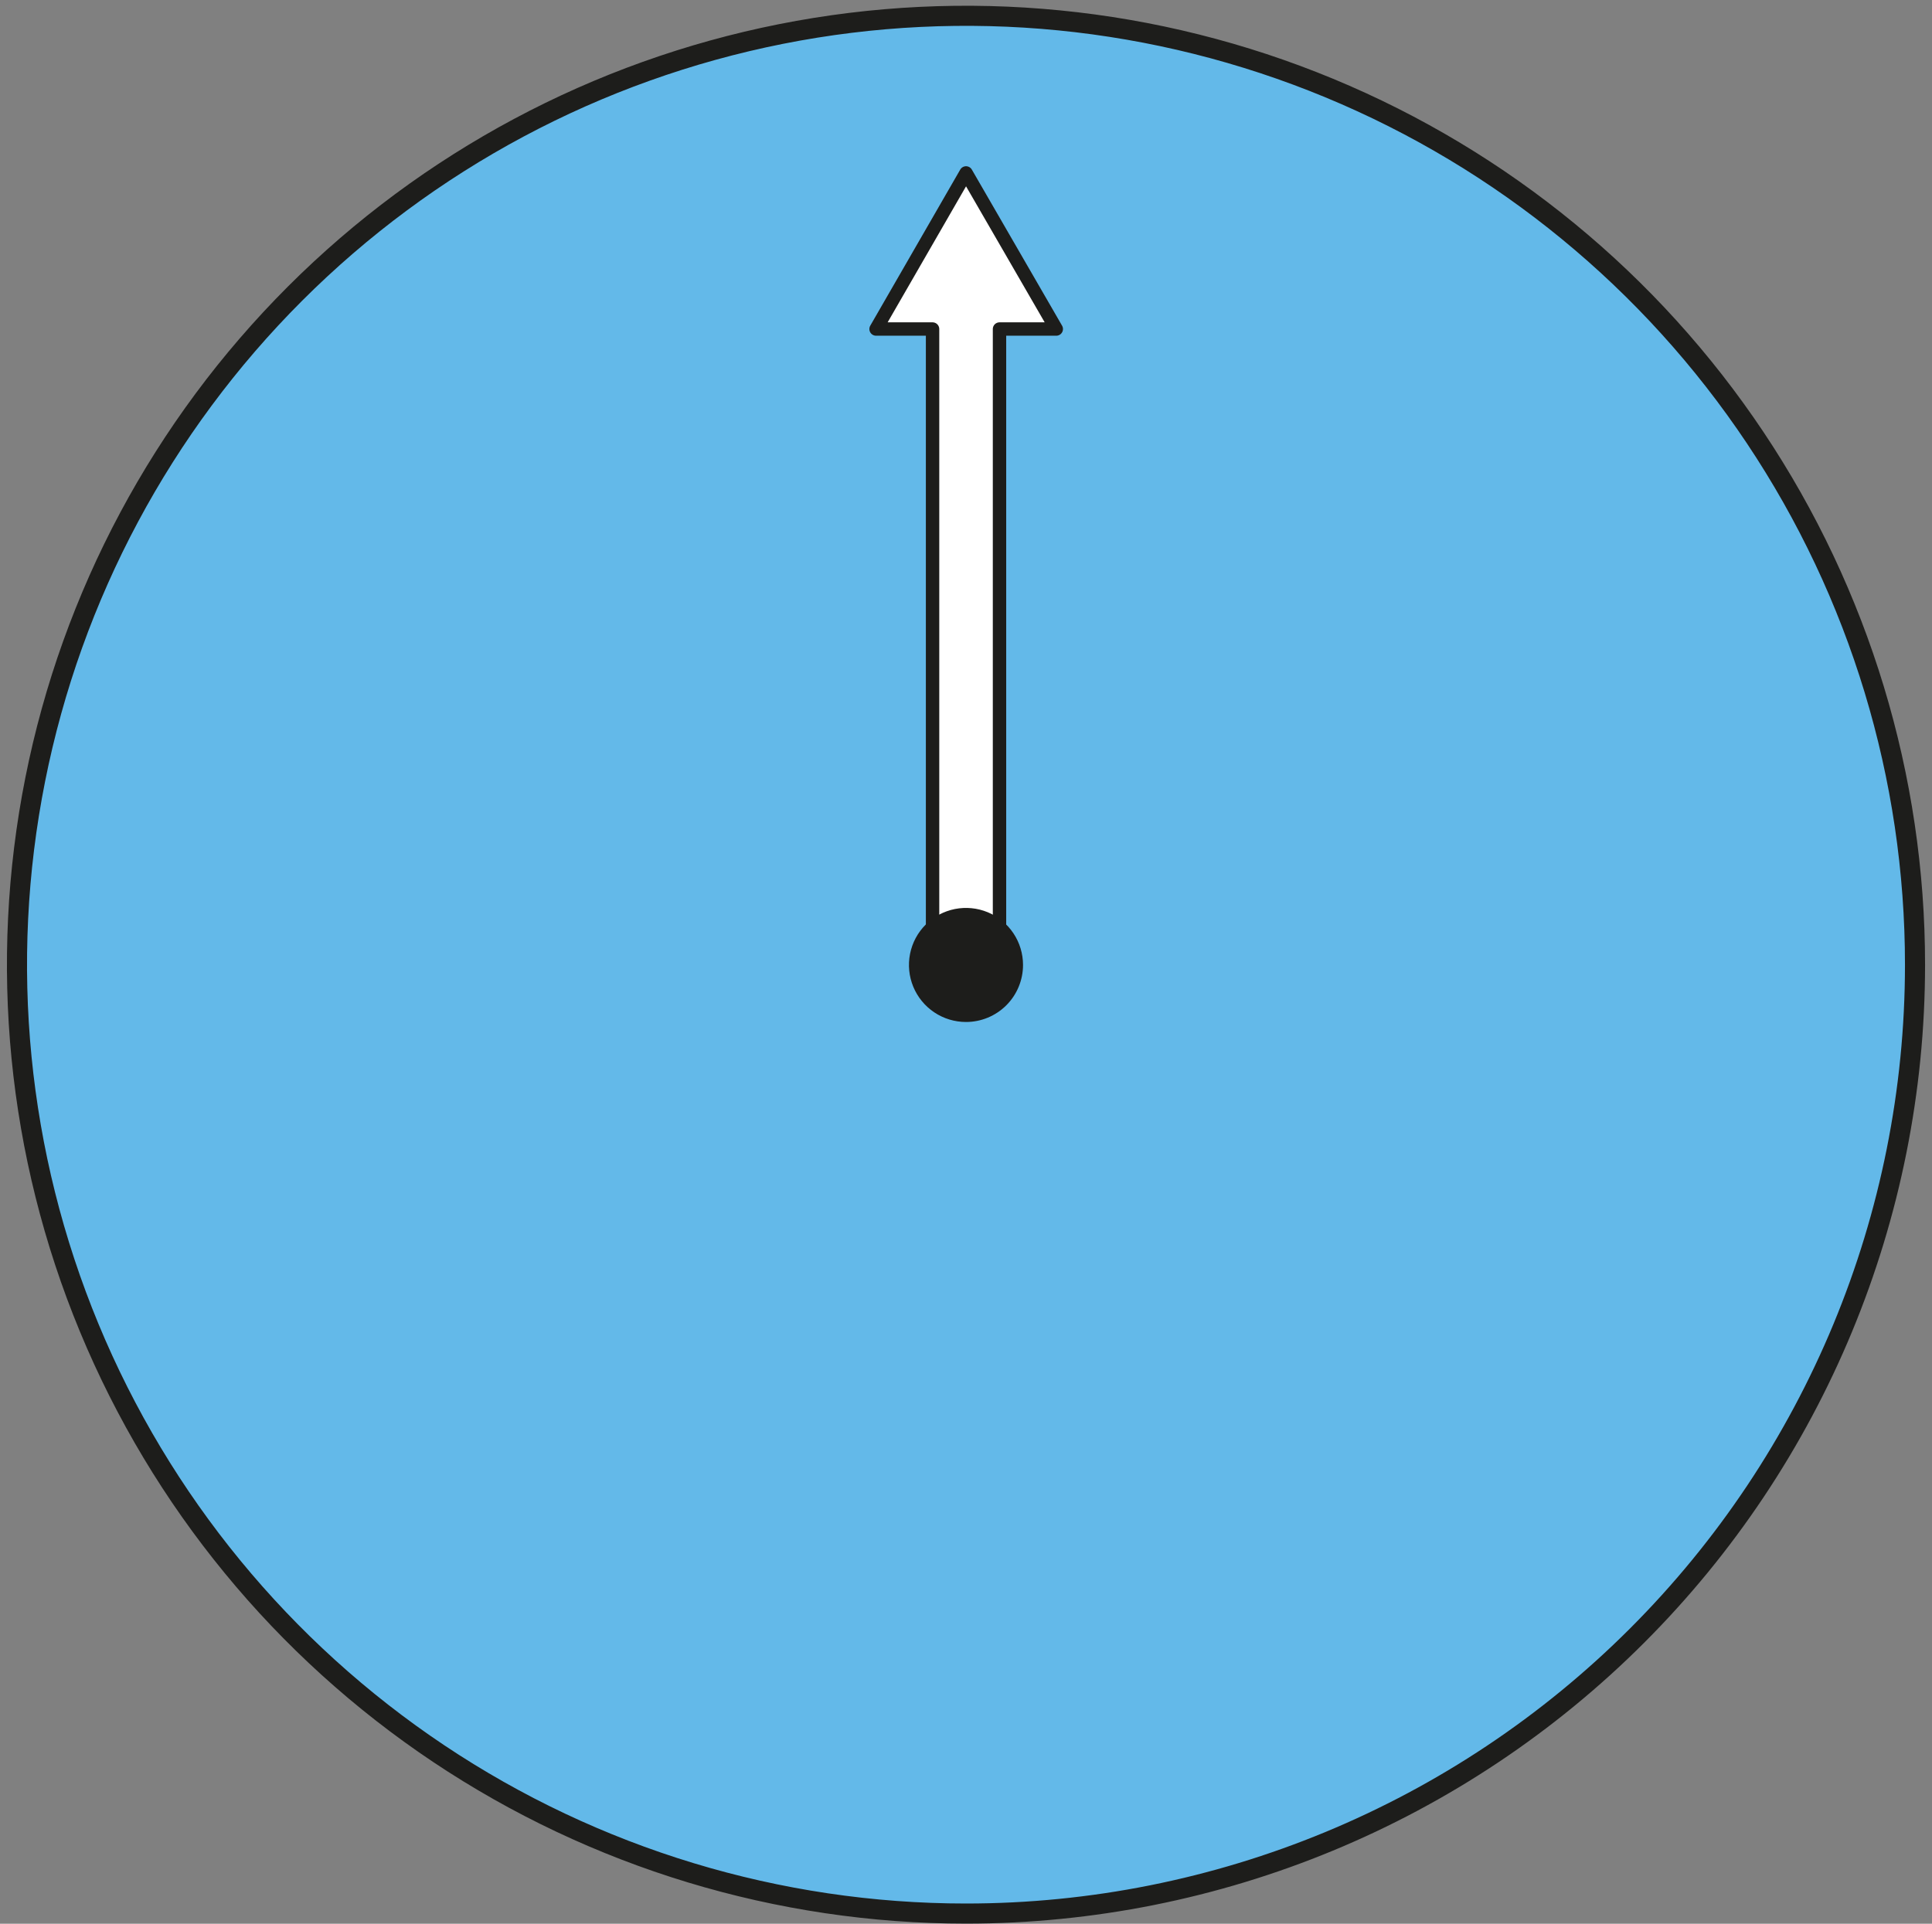 <svg width="242" height="241" viewBox="0 0 242 241" fill="none" xmlns="http://www.w3.org/2000/svg">
<rect x="0" y="0" width="242" height="241" fill="#808080" stroke="none"/>
<path d="M205.058 36.823C188.437 20.206 167.262 8.889 144.21 4.305C121.158 -0.278 97.264 2.076 75.55 11.072C53.836 20.067 35.277 35.299 22.22 54.842C9.163 74.384 2.193 97.36 2.193 120.863C2.193 144.367 9.163 167.342 22.22 186.885C35.277 206.427 53.836 221.659 75.55 230.655C97.264 239.65 121.158 242.005 144.21 237.421C167.262 232.837 188.437 221.521 205.058 204.903C227.333 182.607 239.845 152.38 239.845 120.863C239.845 89.347 227.333 59.12 205.058 36.823Z" fill="#63B9E9"/>
<path d="M239.873 120.885C239.88 97.373 232.914 74.387 219.856 54.834C206.798 35.281 188.235 20.039 166.514 11.037C144.794 2.035 120.891 -0.324 97.83 4.259C74.768 8.842 53.584 20.16 36.956 36.784C20.328 53.407 9.003 74.588 4.414 97.648C-0.176 120.708 2.176 144.612 11.172 166.335C20.169 188.058 35.405 206.625 54.954 219.689C74.504 232.752 97.488 239.725 121 239.725C152.522 239.725 182.752 227.205 205.044 204.92C227.336 182.634 239.865 152.407 239.873 120.885Z" stroke="#1D1D1B" stroke-width="2.516" stroke-linejoin="round"/>
<path d="M121.005 21.664L109.734 41.219H116.812V120.915H125.197V41.219H132.308L121.005 21.664Z" fill="white"/>
<path d="M121.005 21.664L109.734 41.219H116.812V120.915H125.197V41.219H132.308L121.005 21.664Z" stroke="#1D1D1B" stroke-width="1.677" stroke-linejoin="round"/>
<path d="M128.143 120.887C128.143 119.474 127.724 118.092 126.939 116.917C126.154 115.743 125.039 114.827 123.733 114.286C122.428 113.745 120.991 113.604 119.605 113.879C118.219 114.155 116.946 114.836 115.947 115.835C114.948 116.834 114.267 118.107 113.992 119.493C113.716 120.879 113.858 122.315 114.398 123.621C114.939 124.926 115.855 126.042 117.03 126.827C118.205 127.612 119.586 128.031 120.999 128.031C122.894 128.031 124.711 127.278 126.051 125.939C127.391 124.599 128.143 122.781 128.143 120.887Z" fill="#1D1D1B"/>
</svg>
